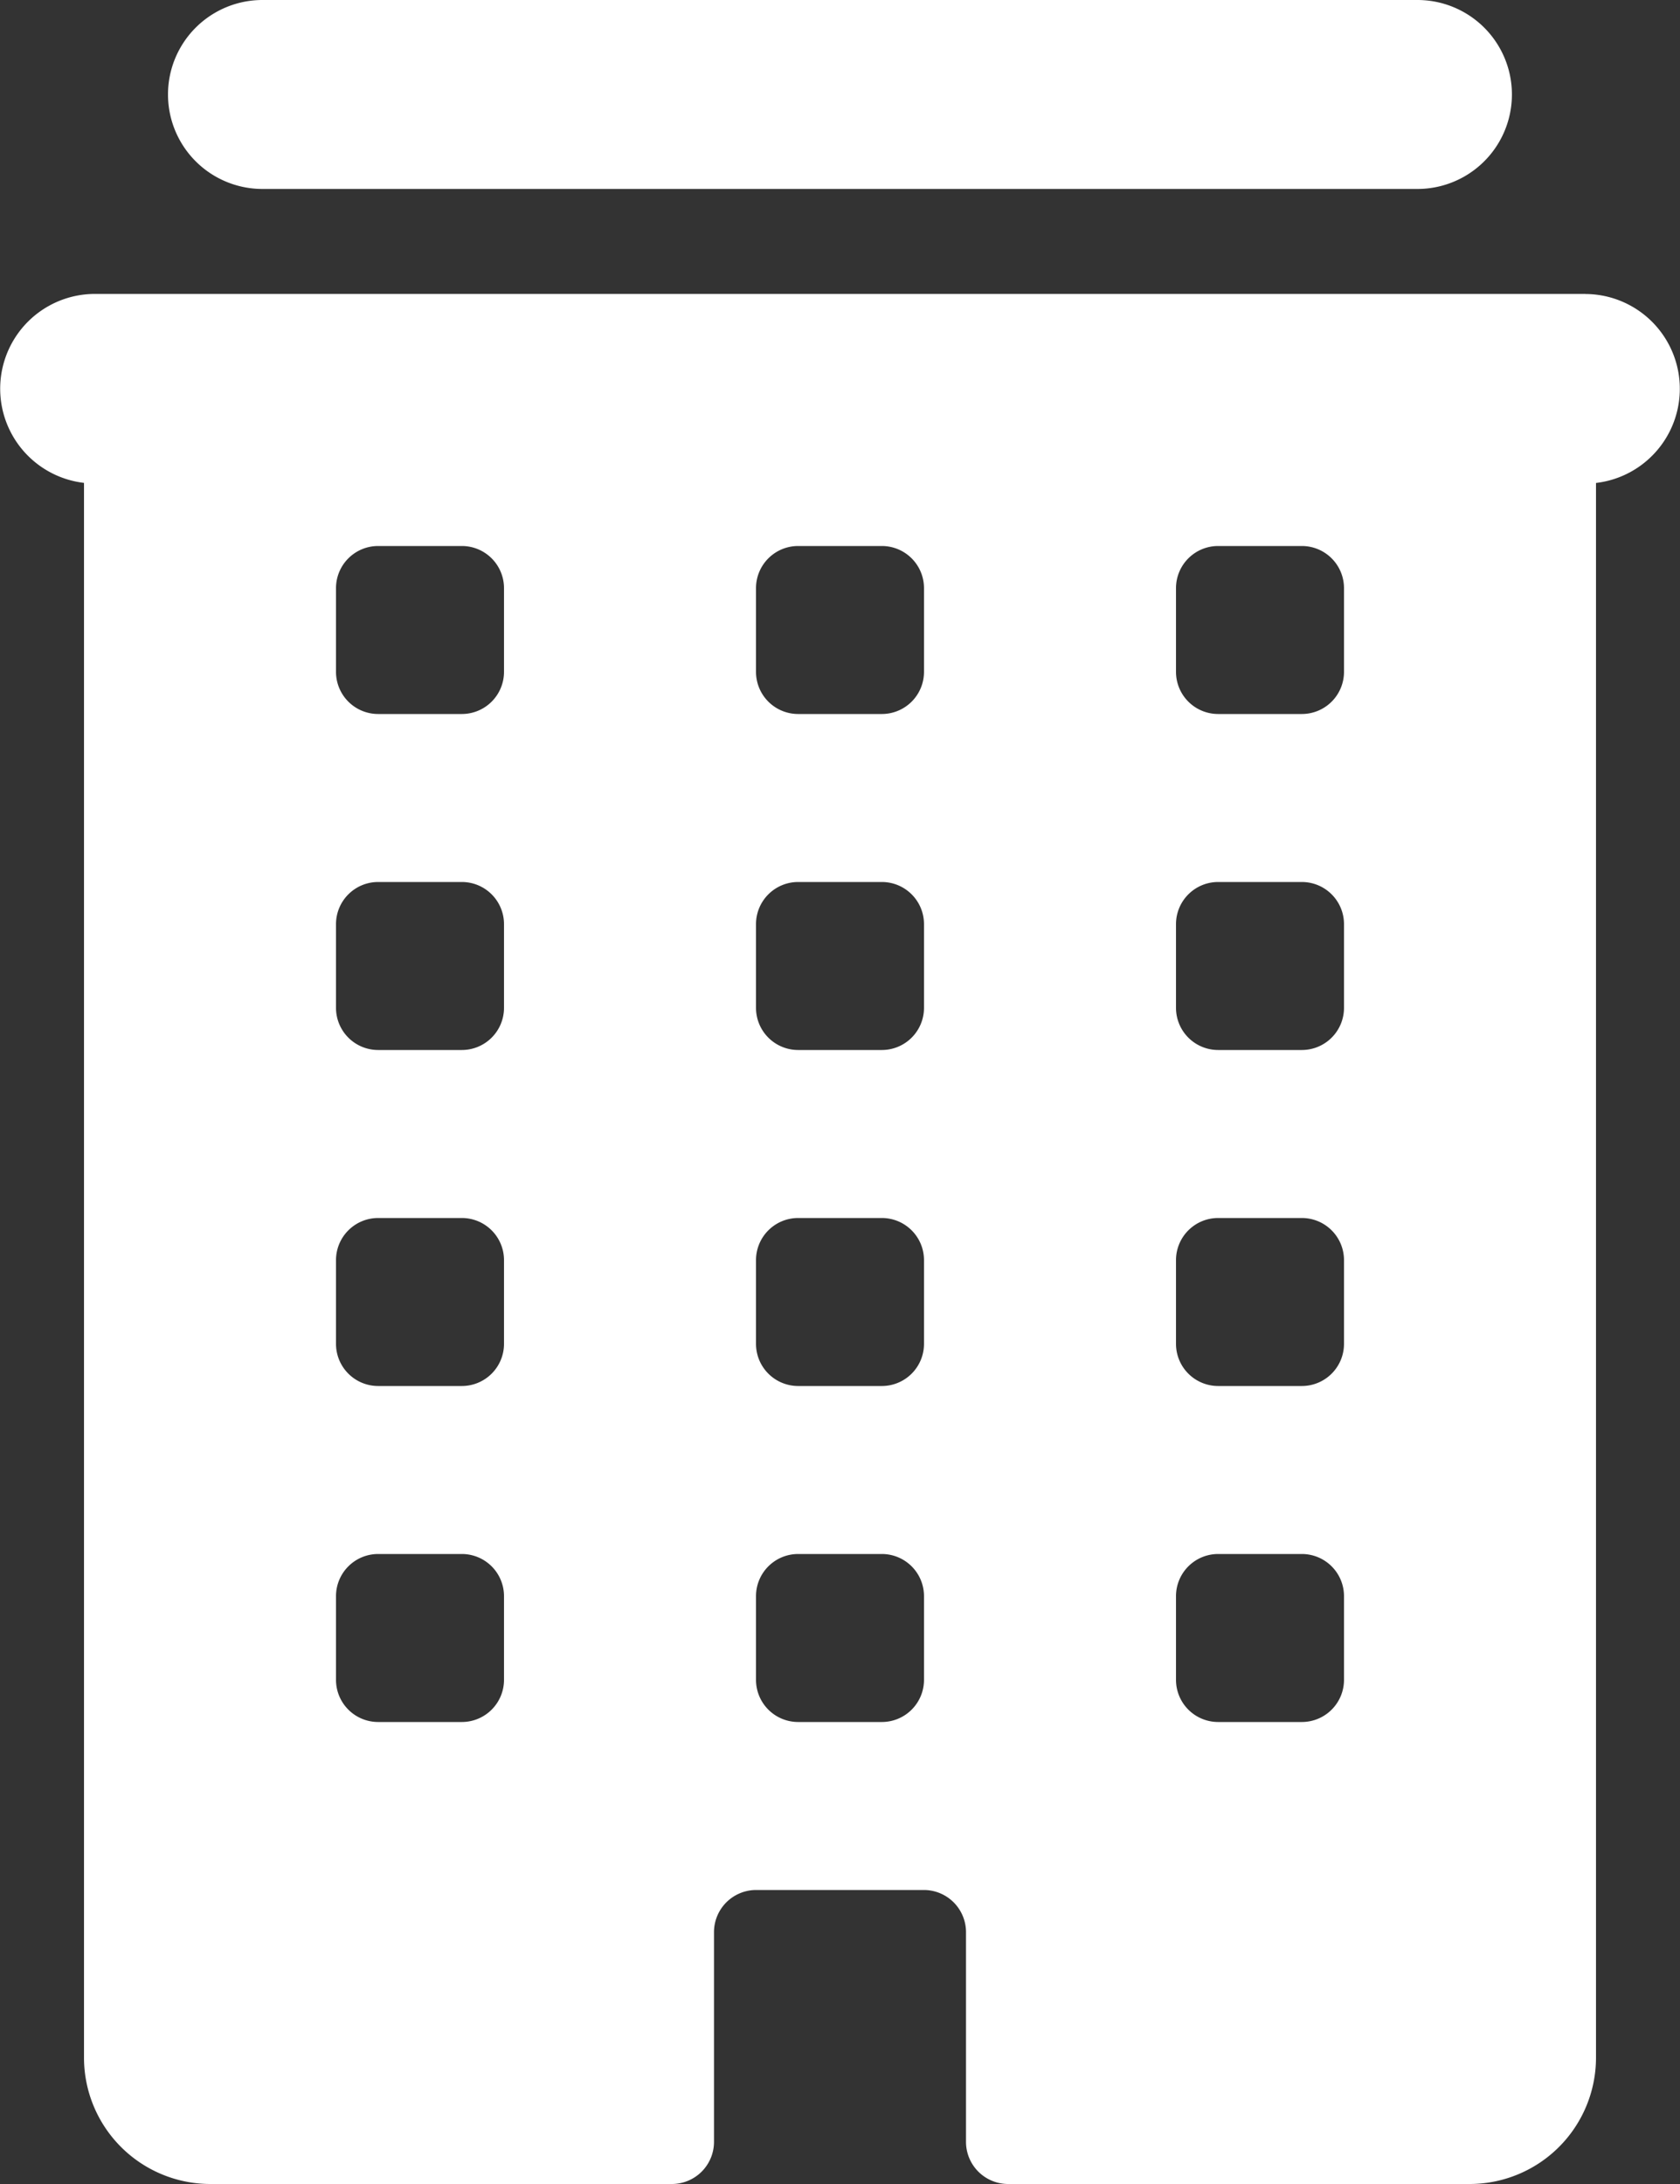 <svg xmlns="http://www.w3.org/2000/svg" width="21" height="27.3" viewBox="0 0 21 27.3">
  <rect x="0" y="0" width="21" height="27.3" fill="#333333" stroke="none"/>
  <path id="_ionicons_svg_ios-business" d="M99.281,46.362h14.437a1.181,1.181,0,1,0,0-2.362H99.281a1.181,1.181,0,0,0,0,2.362Zm16.537,1.312H97.181a1.185,1.185,0,0,0-.131,2.362V69.725A1.58,1.58,0,0,0,98.625,71.3H104.4a.527.527,0,0,0,.525-.525V68.15a.527.527,0,0,1,.525-.525h2.1a.527.527,0,0,1,.525.525v2.625a.527.527,0,0,0,.525.525h5.775a1.58,1.58,0,0,0,1.575-1.575V50.037a1.185,1.185,0,0,0-.131-2.362ZM102.3,65a.527.527,0,0,1-.525.525h-1.05A.527.527,0,0,1,100.2,65V63.95a.527.527,0,0,1,.525-.525h1.05a.527.527,0,0,1,.525.525Zm0-4.2a.527.527,0,0,1-.525.525h-1.05a.527.527,0,0,1-.525-.525V59.75a.527.527,0,0,1,.525-.525h1.05a.527.527,0,0,1,.525.525Zm0-4.2a.527.527,0,0,1-.525.525h-1.05a.527.527,0,0,1-.525-.525V55.55a.527.527,0,0,1,.525-.525h1.05a.527.527,0,0,1,.525.525Zm0-4.2a.527.527,0,0,1-.525.525h-1.05a.527.527,0,0,1-.525-.525V51.35a.527.527,0,0,1,.525-.525h1.05a.527.527,0,0,1,.525.525ZM107.55,65a.527.527,0,0,1-.525.525h-1.05A.527.527,0,0,1,105.45,65V63.95a.527.527,0,0,1,.525-.525h1.05a.527.527,0,0,1,.525.525Zm0-4.2a.527.527,0,0,1-.525.525h-1.05a.527.527,0,0,1-.525-.525V59.75a.527.527,0,0,1,.525-.525h1.05a.527.527,0,0,1,.525.525Zm0-4.2a.527.527,0,0,1-.525.525h-1.05a.527.527,0,0,1-.525-.525V55.55a.527.527,0,0,1,.525-.525h1.05a.527.527,0,0,1,.525.525Zm0-4.2a.527.527,0,0,1-.525.525h-1.05a.527.527,0,0,1-.525-.525V51.35a.527.527,0,0,1,.525-.525h1.05a.527.527,0,0,1,.525.525ZM112.8,65a.527.527,0,0,1-.525.525h-1.05A.527.527,0,0,1,110.7,65V63.95a.527.527,0,0,1,.525-.525h1.05a.527.527,0,0,1,.525.525Zm0-4.2a.527.527,0,0,1-.525.525h-1.05a.527.527,0,0,1-.525-.525V59.75a.527.527,0,0,1,.525-.525h1.05a.527.527,0,0,1,.525.525Zm0-4.2a.527.527,0,0,1-.525.525h-1.05a.527.527,0,0,1-.525-.525V55.55a.527.527,0,0,1,.525-.525h1.05a.527.527,0,0,1,.525.525Zm0-4.2a.527.527,0,0,1-.525.525h-1.05a.527.527,0,0,1-.525-.525V51.35a.527.527,0,0,1,.525-.525h1.05a.527.527,0,0,1,.525.525Z" transform="translate(-96 -44)" fill="#fff"/>
</svg>
